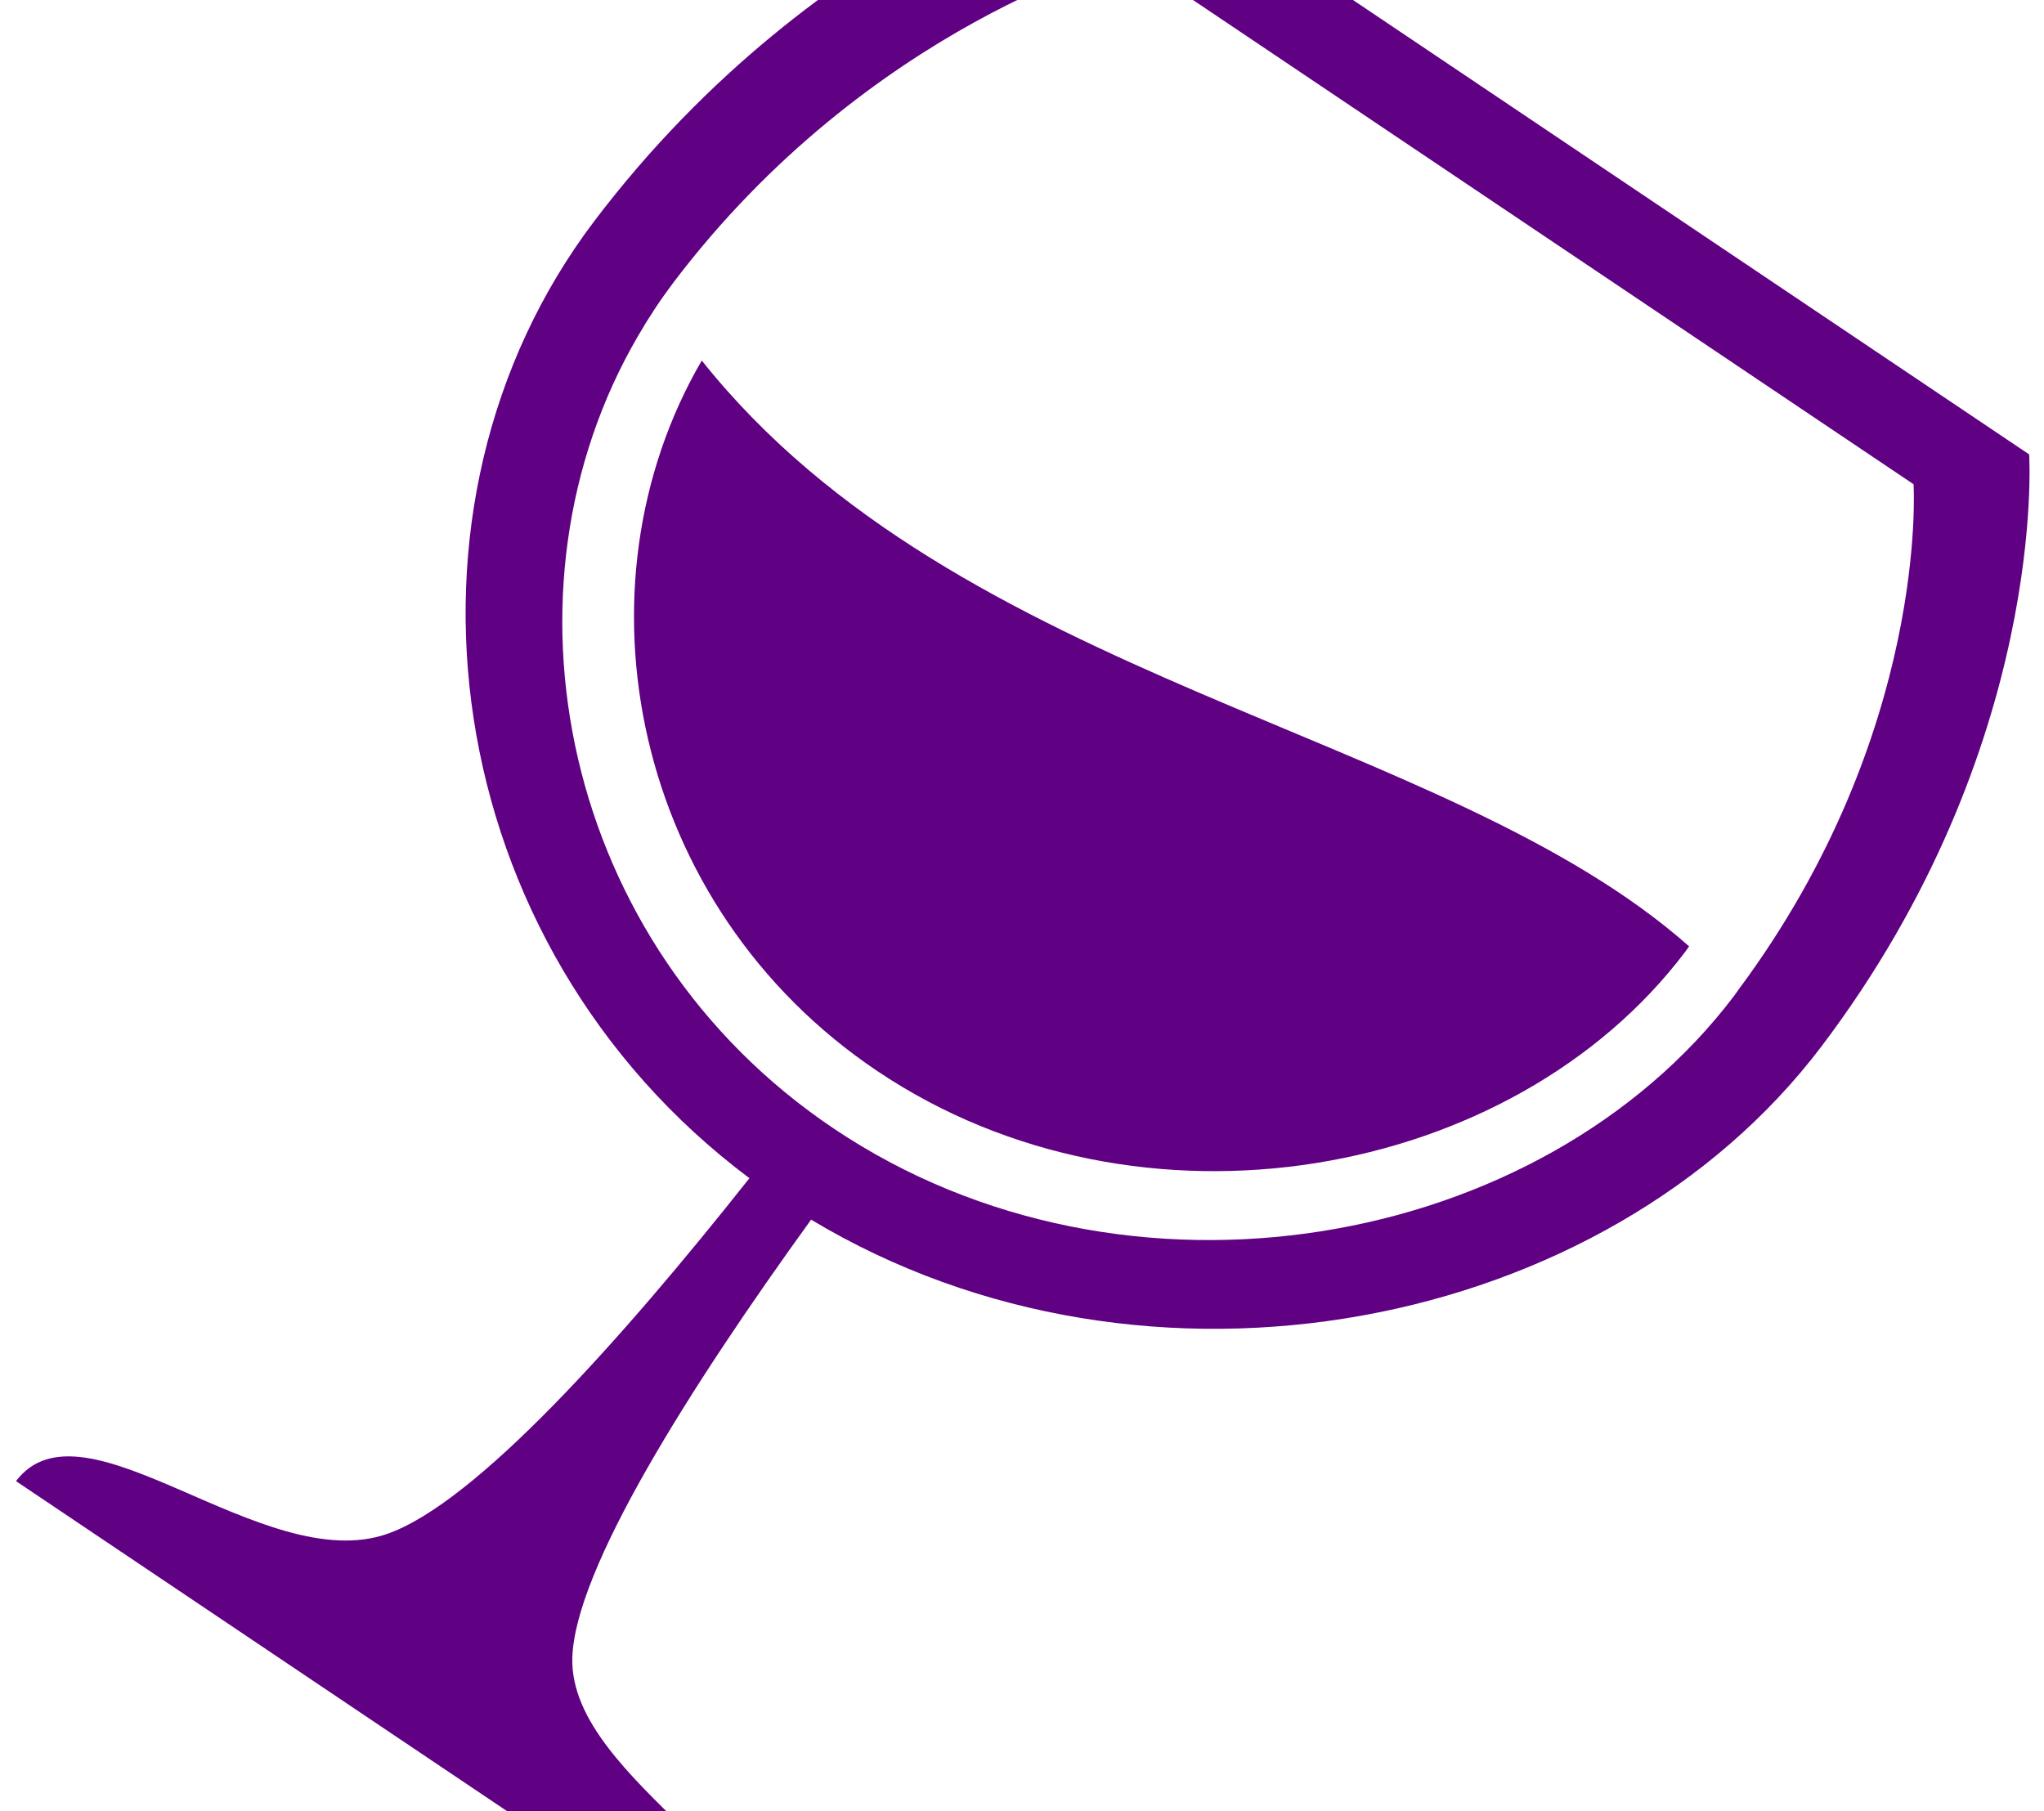 <svg width="123" height="109" viewBox="0 0 123 109" fill="none" xmlns="http://www.w3.org/2000/svg">
<g clip-path="url(#clip0)">
<path d="M42.23 21.695C34.272 35.349 38.046 54.542 52.791 64.45C68.605 75.078 91.028 70.996 101.393 57.297C101.482 57.18 101.56 57.06 101.643 56.947C86.908 43.896 57.67 41.1 42.23 21.695Z" fill="#600082"/>
<path d="M109.61 62.967C123.261 44.926 122.106 27.348 122.106 27.344L67.407 -9.415C67.407 -9.415 49.383 -4.697 35.745 13.328C22.783 30.459 26.281 56.814 45.098 70.899C37.343 80.694 28.606 90.45 23.306 92.301C15.839 94.91 5.042 83.736 0.963 89.128L44.908 118.66C48.989 113.266 34.255 107.286 34.44 99.783C34.569 94.457 41.508 83.495 48.809 73.392C69.063 85.567 96.648 80.098 109.61 62.967ZM50.162 67.905C33.72 56.856 29.51 35.457 38.384 20.235C39.023 19.127 39.731 18.056 40.504 17.027C52.295 1.444 67.872 -2.633 67.872 -2.633L115.151 29.14C115.149 29.146 116.117 44.082 104.626 59.541C104.532 59.668 104.447 59.8 104.348 59.931C92.793 75.204 67.792 79.753 50.162 67.905Z" fill="#600082"/>
</g>
<defs>
<clipPath id="clip0">
<rect width="123" height="109" fill="white"/>
</clipPath>
</defs>
</svg>
